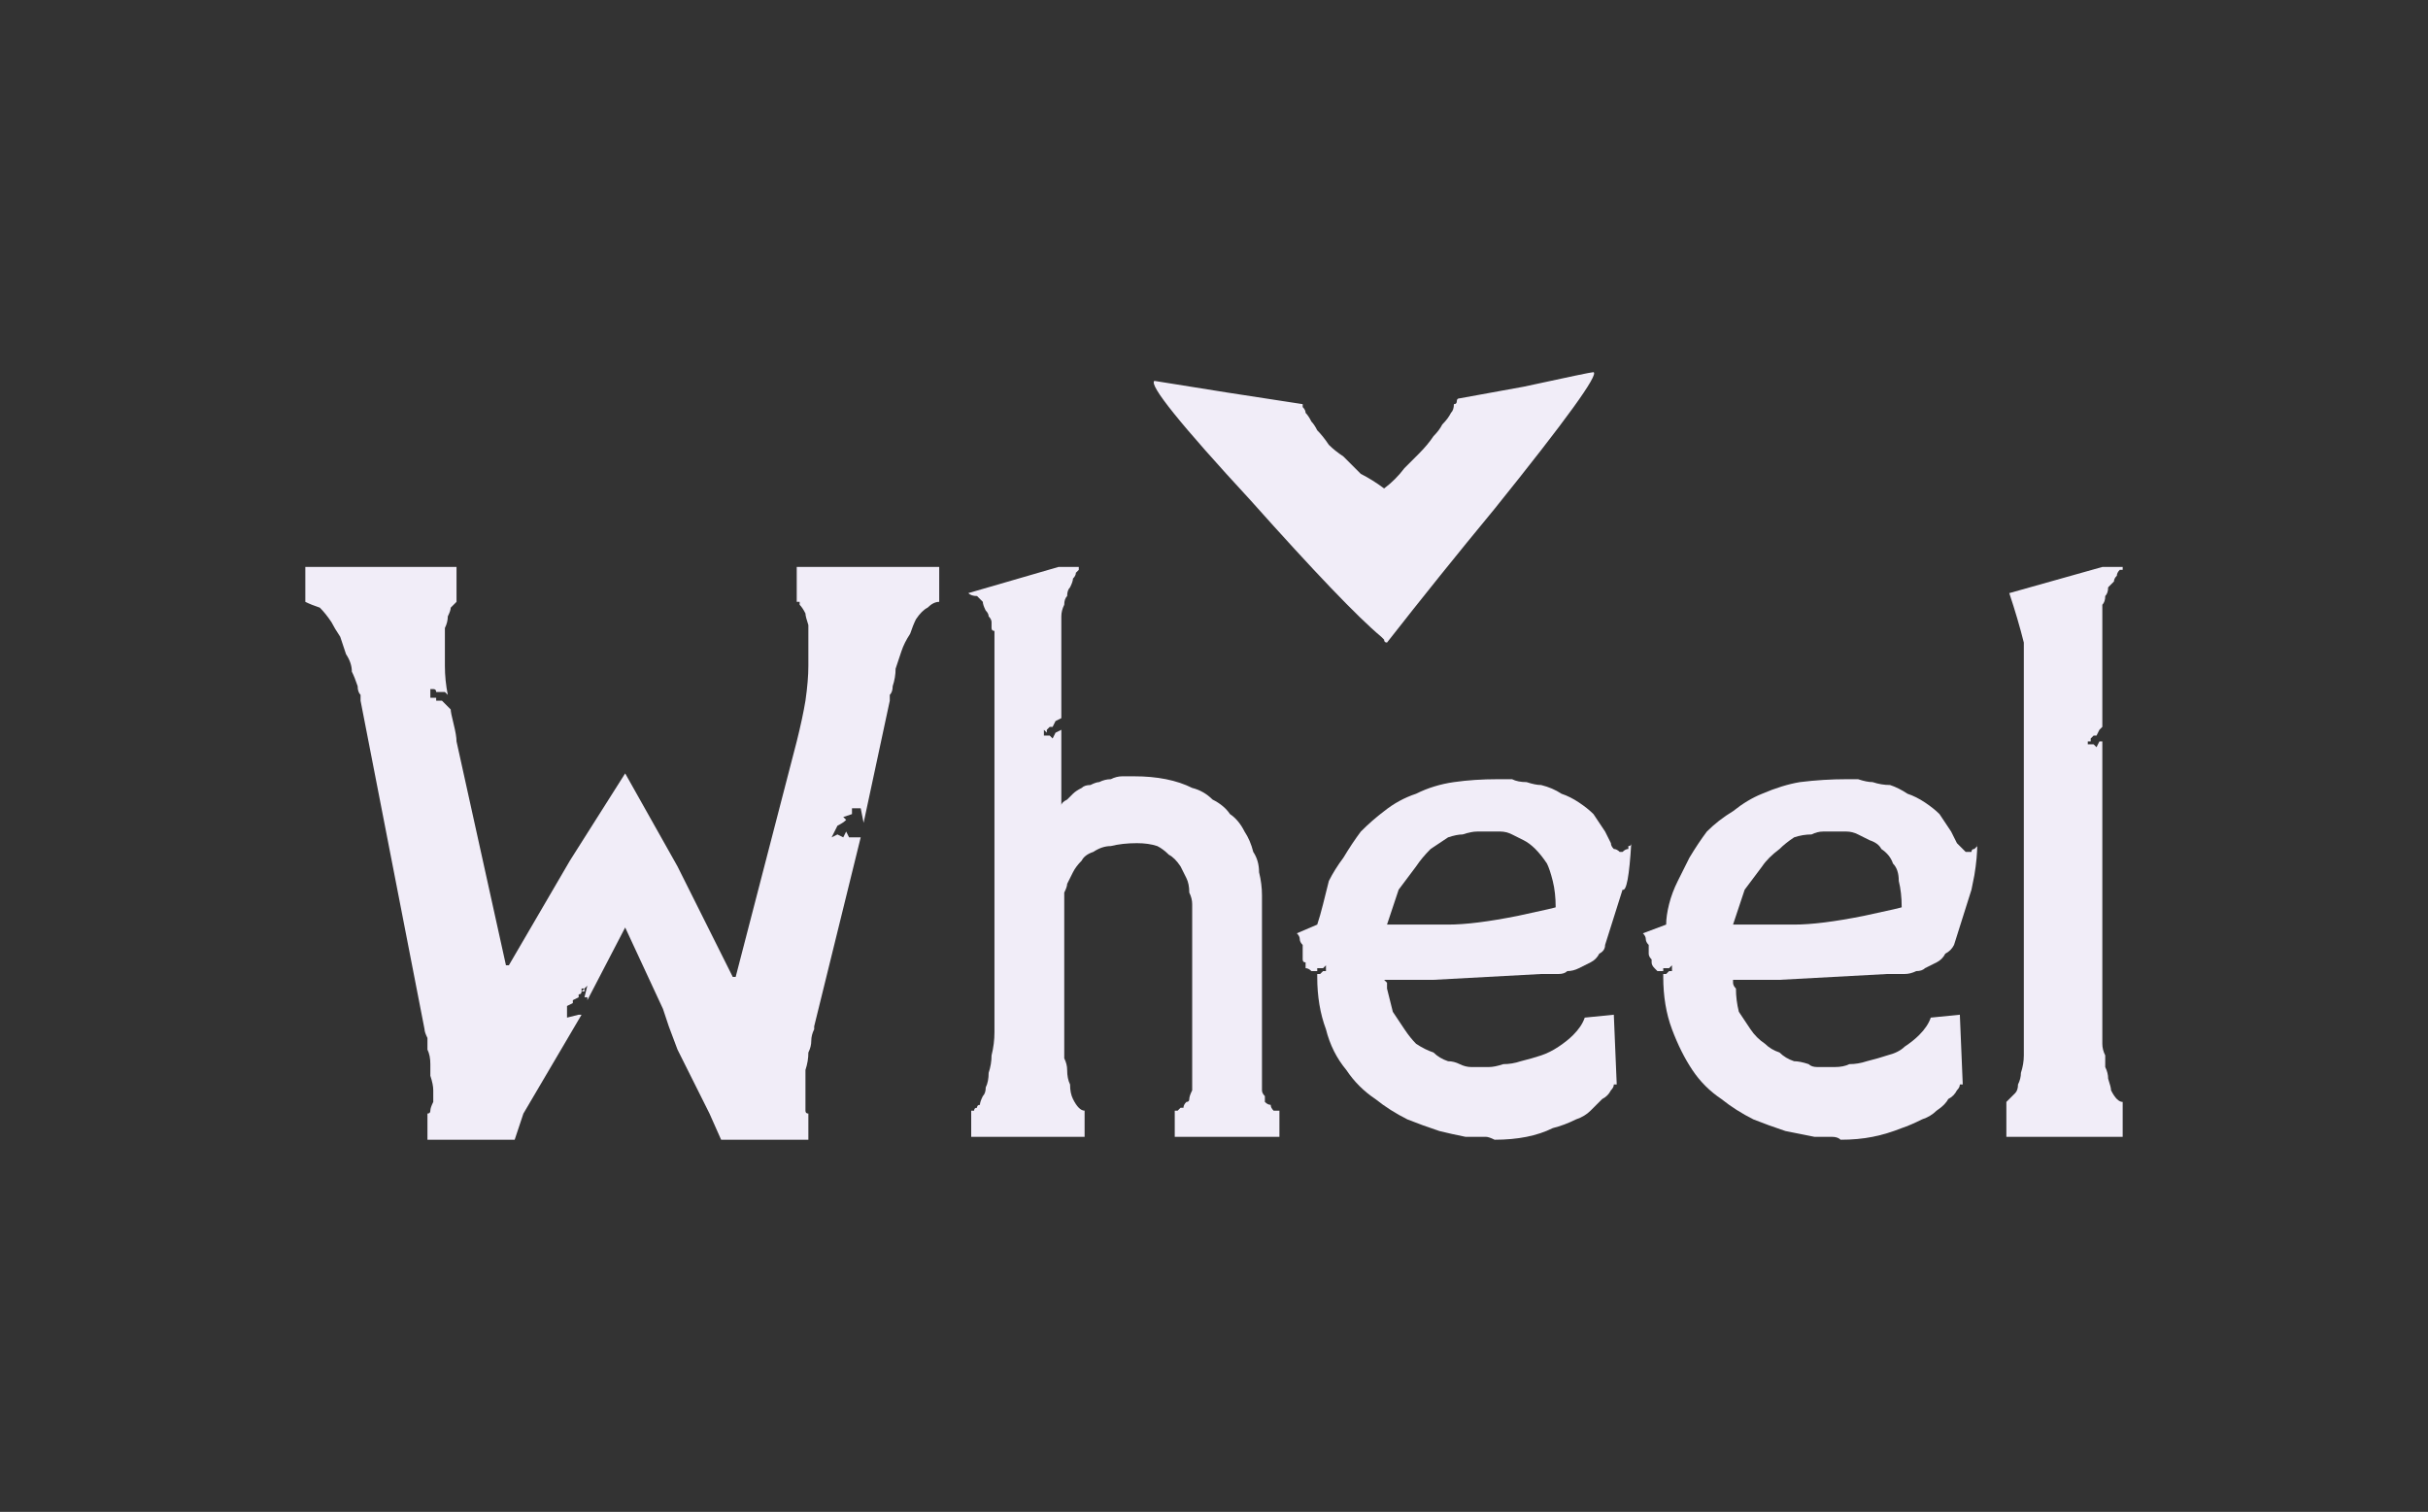 <?xml version="1.0" encoding="UTF-8" standalone="no"?>
<svg xmlns:ffdec="https://www.free-decompiler.com/flash" xmlns:xlink="http://www.w3.org/1999/xlink" ffdec:objectType="shape" height="26.0px" width="41.75px" xmlns="http://www.w3.org/2000/svg">
  <rect width="100%" height="100%" fill="#333333" stroke="none"/>
  <g transform="matrix(1.0, 0.0, 0.0, 1.0, 0.0, 0.0)">
    <path d="M25.1 6.85 Q25.1 6.85 26.2 6.65 27.35 6.4 27.4 6.4 27.55 6.45 25.7 8.75 24.75 9.9 23.85 11.05 23.8 11.05 23.8 11.0 23.75 10.95 23.75 10.95 23.15 10.45 21.5 8.6 19.7 6.65 19.85 6.55 19.85 6.55 21.1 6.75 21.75 6.85 22.4 6.95 22.4 6.95 22.4 7.0 22.45 7.05 22.45 7.1 22.5 7.15 22.55 7.25 22.6 7.3 22.65 7.4 22.75 7.5 22.85 7.65 22.95 7.75 23.1 7.85 23.25 8.0 23.4 8.15 23.6 8.25 23.8 8.4 24.0 8.25 24.15 8.05 24.3 7.9 24.4 7.8 24.55 7.65 24.65 7.5 24.75 7.4 24.8 7.3 24.9 7.2 24.95 7.1 25.0 7.05 25.0 6.95 25.05 6.95 25.05 6.9 25.05 6.85 25.1 6.85 L25.1 6.85" fill="#f1edf8" fill-rule="evenodd" stroke="none"/>
    <path d="M10.0 17.45 L10.0 17.4 10.0 17.4 10.0 17.45 9.95 17.45 9.75 17.5 9.75 17.3 9.85 17.25 9.85 17.2 9.95 17.15 Q9.95 17.15 9.95 17.1 10.0 17.1 10.0 17.05 10.0 17.05 10.0 17.0 10.0 17.0 10.0 16.95 10.0 16.9 10.0 16.9 10.0 16.85 10.0 16.8 10.0 16.75 10.0 16.7 10.0 16.65 10.0 16.6 L10.0 16.65 10.0 17.0 10.05 17.0 Q10.05 17.0 10.0 17.05 10.0 17.05 10.0 17.05 10.05 17.05 10.05 17.05 L10.05 17.0 10.1 16.95 10.05 17.15 10.1 17.15 10.1 17.2 10.75 15.95 11.4 17.35 11.5 17.65 11.65 18.05 11.7 17.75 11.65 18.05 12.2 19.15 12.4 19.6 12.4 19.6 13.85 19.6 13.9 19.6 13.9 19.15 Q13.85 19.15 13.85 19.1 13.85 19.0 13.85 18.9 13.85 18.8 13.85 18.65 13.85 18.55 13.85 18.4 13.9 18.25 13.9 18.1 13.95 18.0 13.95 17.9 13.95 17.8 14.0 17.7 14.0 17.7 14.0 17.65 L14.0 17.65 14.8 14.4 14.6 14.4 14.55 14.3 14.5 14.4 14.4 14.35 14.3 14.4 Q14.3 14.4 14.4 14.2 14.5 14.15 14.55 14.1 L14.5 14.05 14.65 14.0 14.65 13.9 14.8 13.9 14.85 14.15 15.3 12.05 Q15.3 12.0 15.3 11.95 15.35 11.9 15.35 11.8 15.4 11.65 15.4 11.5 15.45 11.35 15.5 11.2 15.55 11.05 15.65 10.9 15.7 10.75 15.75 10.65 15.85 10.5 15.95 10.45 16.05 10.35 16.15 10.35 L16.15 9.75 13.7 9.75 13.7 10.35 Q13.7 10.35 13.75 10.35 13.75 10.4 13.75 10.4 13.8 10.45 13.85 10.55 13.85 10.6 13.9 10.75 13.9 10.85 13.9 11.05 13.9 11.25 13.9 11.45 13.9 11.7 13.85 12.05 13.8 12.35 13.7 12.75 L12.65 16.8 12.6 16.8 11.65 14.9 10.75 13.3 9.8 14.8 8.75 16.6 8.7 16.6 7.85 12.75 Q7.85 12.65 7.8 12.45 7.75 12.25 7.75 12.2 L7.6 12.05 7.5 12.05 7.5 12.0 7.4 12.0 Q7.4 11.95 7.4 11.9 7.4 11.9 7.4 11.85 7.4 11.85 7.45 11.85 7.5 11.85 7.5 11.9 7.55 11.9 7.55 11.9 7.55 11.9 7.6 11.9 7.55 11.9 7.55 11.9 7.6 11.9 7.65 11.9 7.7 11.95 7.7 11.95 7.65 11.7 7.65 11.45 7.65 11.25 7.65 11.1 7.65 10.9 7.65 10.8 7.7 10.7 7.7 10.6 7.75 10.5 7.75 10.45 7.8 10.4 7.8 10.4 7.85 10.35 7.85 10.35 7.85 10.35 7.85 10.35 L7.85 9.75 5.25 9.75 5.25 10.35 Q5.35 10.4 5.5 10.45 5.6 10.55 5.7 10.7 5.75 10.8 5.85 10.95 5.9 11.1 5.95 11.25 6.05 11.4 6.05 11.55 6.1 11.65 6.15 11.8 6.15 11.9 6.2 11.95 6.2 12.0 6.2 12.05 L7.3 17.7 Q7.3 17.75 7.35 17.85 7.35 17.95 7.35 18.05 7.4 18.15 7.4 18.3 7.4 18.4 7.4 18.5 7.45 18.65 7.45 18.75 7.45 18.85 7.45 18.95 7.4 19.05 7.4 19.1 7.4 19.15 7.35 19.15 L7.35 19.6 7.4 19.6 8.85 19.6 9.0 19.15 10.0 17.45" fill="#f1edf8" fill-rule="evenodd" stroke="none"/>
    <path d="M21.7 18.6 L21.7 15.8 21.7 15.4 Q21.7 15.2 21.65 15.0 21.65 14.8 21.55 14.65 21.5 14.45 21.4 14.3 21.3 14.1 21.15 14.0 21.05 13.85 20.85 13.75 20.7 13.6 20.5 13.55 20.3 13.45 20.05 13.4 19.8 13.35 19.5 13.35 19.4 13.35 19.3 13.35 19.2 13.35 19.1 13.4 19.0 13.4 18.9 13.45 18.85 13.45 18.75 13.5 18.65 13.5 18.6 13.55 18.5 13.6 18.45 13.65 18.4 13.7 18.35 13.75 18.25 13.8 18.25 13.85 L18.25 12.55 18.15 12.6 18.1 12.7 18.05 12.65 17.95 12.65 17.95 12.55 18.0 12.6 18.0 12.55 18.05 12.5 18.1 12.5 18.15 12.4 18.25 12.35 18.25 10.8 Q18.25 10.7 18.25 10.6 18.25 10.5 18.3 10.4 18.3 10.3 18.35 10.25 18.35 10.15 18.4 10.1 18.45 10.0 18.45 9.95 18.5 9.9 18.5 9.85 18.55 9.8 18.55 9.8 18.55 9.75 18.55 9.75 L18.2 9.75 16.65 10.2 Q16.7 10.25 16.8 10.25 16.85 10.3 16.9 10.35 16.9 10.4 16.95 10.5 17.0 10.55 17.0 10.6 17.05 10.65 17.05 10.7 17.05 10.75 17.05 10.8 17.05 10.85 17.1 10.85 17.1 10.9 17.1 10.9 L17.1 16.4 17.1 17.75 Q17.1 17.95 17.05 18.15 17.05 18.3 17.0 18.45 17.0 18.6 16.95 18.7 16.95 18.8 16.9 18.85 16.85 18.95 16.85 19.0 16.8 19.0 16.8 19.05 16.75 19.05 16.75 19.1 16.75 19.1 16.7 19.1 L16.7 19.55 18.65 19.55 18.65 19.1 Q18.6 19.1 18.55 19.05 18.5 19.0 18.45 18.9 18.4 18.8 18.4 18.65 18.35 18.55 18.35 18.4 18.35 18.3 18.3 18.2 18.3 18.1 18.3 17.95 18.3 17.9 18.3 17.8 18.3 17.8 18.3 17.75 L18.3 15.5 Q18.3 15.5 18.3 15.45 18.3 15.4 18.3 15.35 18.35 15.25 18.35 15.2 18.4 15.1 18.45 15.0 18.5 14.9 18.6 14.8 18.65 14.7 18.8 14.65 18.95 14.55 19.1 14.55 19.3 14.5 19.55 14.5 19.75 14.5 19.9 14.55 20.0 14.6 20.1 14.7 20.2 14.75 20.3 14.9 20.35 15.0 20.4 15.1 20.45 15.2 20.45 15.35 20.5 15.45 20.5 15.55 20.5 15.6 20.5 15.7 20.5 15.7 20.5 15.75 L20.5 18.3 20.5 18.6 Q20.5 18.7 20.5 18.75 20.45 18.85 20.45 18.9 20.45 18.95 20.4 18.95 20.35 19.0 20.35 19.05 20.3 19.05 20.3 19.05 20.25 19.1 20.25 19.1 20.25 19.1 20.2 19.1 20.2 19.1 20.2 19.1 L20.2 19.55 22.0 19.55 22.0 19.1 Q21.95 19.1 21.9 19.1 21.85 19.05 21.85 19.0 21.8 19.0 21.75 18.95 21.75 18.9 21.75 18.85 21.7 18.8 21.7 18.75 21.7 18.7 21.7 18.7 21.7 18.65 21.7 18.6 21.7 18.6 21.7 18.6 L21.7 18.6" fill="#f1edf8" fill-rule="evenodd" stroke="none"/>
    <path d="M25.35 18.35 Q25.35 18.35 25.3 18.35 25.2 18.35 25.1 18.3 25.0 18.25 24.9 18.25 24.75 18.2 24.65 18.1 24.5 18.05 24.35 17.95 24.25 17.85 24.15 17.7 24.05 17.55 23.95 17.4 23.9 17.2 23.85 17.0 23.85 16.95 23.85 16.9 23.8 16.85 23.8 16.85 L24.65 16.85 26.5 16.75 Q26.5 16.75 26.55 16.75 26.55 16.75 26.65 16.75 26.7 16.75 26.8 16.75 26.9 16.75 26.95 16.7 27.05 16.7 27.15 16.65 27.25 16.6 27.35 16.55 27.45 16.5 27.5 16.4 27.6 16.35 27.6 16.25 L27.9 15.3 Q28.0 15.35 28.05 14.5 28.05 14.5 28.05 14.5 28.05 14.55 28.0 14.55 28.0 14.6 28.0 14.6 27.95 14.6 27.9 14.65 27.9 14.65 27.85 14.65 27.8 14.6 27.75 14.6 27.7 14.55 27.7 14.5 27.65 14.4 27.6 14.3 27.5 14.15 27.4 14.0 27.3 13.9 27.15 13.8 27.0 13.7 26.85 13.65 26.7 13.55 26.5 13.5 26.4 13.5 26.25 13.45 26.1 13.45 26.0 13.4 25.9 13.4 25.85 13.4 25.8 13.4 25.75 13.4 25.35 13.4 25.0 13.45 24.65 13.5 24.35 13.65 24.05 13.75 23.8 13.95 23.6 14.1 23.4 14.3 23.25 14.5 23.1 14.75 22.95 14.95 22.85 15.15 22.8 15.35 22.75 15.55 22.7 15.75 22.65 15.9 L22.3 16.05 Q22.35 16.1 22.35 16.15 22.35 16.2 22.4 16.25 22.4 16.3 22.4 16.4 22.4 16.45 22.4 16.5 22.4 16.55 22.45 16.55 22.45 16.6 22.45 16.65 22.5 16.65 22.55 16.7 22.55 16.7 22.6 16.7 L22.6 16.7 22.65 16.7 22.65 16.7 22.65 16.65 22.75 16.65 22.75 16.65 22.8 16.6 22.8 16.7 22.75 16.7 22.7 16.75 22.65 16.75 22.65 16.75 Q22.65 16.8 22.65 16.8 22.65 17.3 22.8 17.7 22.9 18.1 23.15 18.4 23.35 18.7 23.65 18.9 23.9 19.1 24.2 19.25 24.45 19.35 24.75 19.45 24.95 19.5 25.2 19.55 25.4 19.55 25.55 19.55 25.6 19.55 25.7 19.6 26.0 19.6 26.25 19.55 26.5 19.5 26.7 19.4 26.9 19.35 27.1 19.25 27.25 19.2 27.35 19.1 27.45 19.0 27.55 18.9 27.65 18.85 27.7 18.75 27.75 18.7 27.75 18.65 27.75 18.65 27.8 18.65 L27.75 17.45 27.25 17.5 Q27.2 17.65 27.05 17.8 26.95 17.9 26.8 18.0 26.65 18.1 26.5 18.15 26.35 18.2 26.15 18.25 26.0 18.3 25.85 18.3 25.7 18.35 25.6 18.35 25.5 18.35 25.4 18.35 25.35 18.35 25.35 18.35 L25.35 18.35 M25.6 14.3 Q25.6 14.3 25.65 14.3 25.7 14.3 25.8 14.3 25.9 14.3 26.0 14.35 26.1 14.4 26.2 14.45 26.3 14.5 26.4 14.6 26.5 14.7 26.6 14.85 26.65 14.95 26.7 15.15 26.75 15.35 26.75 15.6 26.8 15.6 26.1 15.75 25.35 15.9 24.9 15.9 L23.85 15.9 Q23.95 15.6 24.05 15.3 24.2 15.1 24.35 14.9 24.45 14.75 24.6 14.6 24.75 14.5 24.9 14.4 25.05 14.35 25.15 14.35 25.3 14.3 25.4 14.3 25.45 14.3 25.55 14.3 25.6 14.3 25.6 14.3 L25.6 14.3" fill="#f1edf8" fill-rule="evenodd" stroke="none"/>
    <path d="M31.3 18.35 Q31.3 18.35 31.25 18.35 31.15 18.35 31.1 18.3 30.95 18.25 30.85 18.25 30.7 18.2 30.6 18.1 30.45 18.05 30.35 17.95 30.2 17.85 30.1 17.7 30.0 17.55 29.9 17.4 29.85 17.2 29.85 17.0 29.8 16.95 29.8 16.9 29.8 16.9 29.8 16.85 L30.6 16.85 32.45 16.75 Q32.45 16.75 32.5 16.75 32.55 16.75 32.6 16.75 32.65 16.75 32.75 16.75 32.85 16.75 32.95 16.7 33.05 16.7 33.1 16.65 33.2 16.6 33.3 16.55 33.4 16.5 33.45 16.4 33.55 16.35 33.6 16.25 L33.9 15.3 Q33.9 15.3 33.95 15.05 34.0 14.75 34.0 14.5 34.0 14.5 34.0 14.5 34.0 14.55 34.0 14.55 33.95 14.6 33.95 14.6 33.9 14.6 33.9 14.65 33.85 14.65 33.8 14.65 33.75 14.6 33.75 14.6 33.7 14.55 33.65 14.5 33.6 14.4 33.55 14.3 33.45 14.15 33.35 14.0 33.25 13.9 33.1 13.8 32.95 13.7 32.8 13.65 32.65 13.55 32.5 13.5 32.35 13.5 32.2 13.45 32.1 13.45 31.95 13.4 31.85 13.4 31.8 13.4 31.75 13.4 31.75 13.4 31.35 13.4 30.95 13.45 30.65 13.5 30.3 13.65 30.05 13.75 29.8 13.95 29.55 14.1 29.35 14.3 29.2 14.5 29.05 14.75 28.95 14.95 28.85 15.15 28.75 15.35 28.7 15.55 28.65 15.75 28.65 15.9 L28.25 16.05 Q28.3 16.1 28.3 16.15 28.3 16.2 28.35 16.25 28.35 16.3 28.35 16.4 28.35 16.45 28.4 16.5 28.4 16.55 28.4 16.55 28.4 16.6 28.45 16.65 28.45 16.65 28.5 16.7 28.55 16.7 28.6 16.7 L28.55 16.7 28.6 16.7 28.6 16.7 28.6 16.65 28.7 16.65 28.7 16.65 28.75 16.6 28.75 16.7 28.7 16.7 28.65 16.75 28.65 16.75 28.6 16.75 Q28.6 16.8 28.6 16.8 28.6 17.3 28.75 17.7 28.9 18.1 29.1 18.4 29.3 18.7 29.6 18.9 29.85 19.1 30.15 19.25 30.4 19.35 30.7 19.45 30.95 19.5 31.2 19.55 31.35 19.55 31.5 19.55 31.6 19.55 31.65 19.6 31.95 19.6 32.2 19.55 32.45 19.5 32.7 19.4 32.85 19.35 33.05 19.25 33.2 19.2 33.3 19.1 33.45 19.0 33.5 18.9 33.6 18.85 33.65 18.75 33.7 18.7 33.7 18.65 33.75 18.65 33.75 18.65 L33.7 17.45 33.2 17.5 Q33.15 17.65 33.0 17.8 32.9 17.9 32.75 18.0 32.65 18.1 32.45 18.15 32.3 18.2 32.1 18.25 31.95 18.3 31.8 18.3 31.7 18.35 31.55 18.35 31.45 18.35 31.35 18.35 31.35 18.35 31.3 18.35 L31.3 18.35 M31.55 14.3 Q31.55 14.3 31.6 14.3 31.65 14.3 31.75 14.3 31.85 14.3 31.95 14.35 32.05 14.4 32.15 14.45 32.3 14.5 32.35 14.6 32.5 14.7 32.55 14.85 32.65 14.95 32.65 15.15 32.7 15.35 32.7 15.6 32.75 15.6 32.05 15.75 31.3 15.9 30.85 15.9 L29.8 15.9 Q29.9 15.6 30.0 15.3 30.15 15.1 30.3 14.9 30.4 14.75 30.6 14.6 30.7 14.5 30.85 14.4 31.0 14.35 31.15 14.35 31.25 14.3 31.35 14.3 31.45 14.3 31.5 14.3 31.55 14.3 31.55 14.3 L31.55 14.3" fill="#f1edf8" fill-rule="evenodd" stroke="none"/>
    <path d="M36.15 17.75 L36.15 12.75 36.1 12.75 36.05 12.85 36.0 12.8 35.9 12.8 35.9 12.75 35.95 12.75 35.95 12.7 36.0 12.65 36.05 12.65 36.1 12.55 36.15 12.5 36.15 10.6 Q36.15 10.5 36.15 10.4 36.2 10.35 36.2 10.25 36.25 10.2 36.25 10.1 36.3 10.05 36.35 10.0 36.35 9.95 36.4 9.9 36.4 9.85 36.45 9.8 36.45 9.8 36.5 9.8 36.5 9.75 36.5 9.75 L36.15 9.75 34.55 10.2 Q34.7 10.65 34.8 11.05 L34.8 17.1 34.8 17.75 Q34.8 17.95 34.8 18.15 34.8 18.3 34.75 18.45 34.75 18.55 34.7 18.65 34.7 18.75 34.65 18.8 34.6 18.85 34.6 18.85 34.55 18.9 34.55 18.9 34.5 18.95 34.5 18.95 34.5 18.95 34.5 18.95 L34.5 19.55 36.5 19.55 36.5 18.95 Q36.45 18.95 36.4 18.9 36.35 18.85 36.3 18.75 36.3 18.7 36.25 18.55 36.25 18.45 36.2 18.35 36.2 18.25 36.2 18.15 36.15 18.05 36.15 17.95 36.15 17.9 36.15 17.8 36.15 17.8 36.15 17.75 L36.15 17.75" fill="#f1edf8" fill-rule="evenodd" stroke="none"/>
  </g>
</svg>
